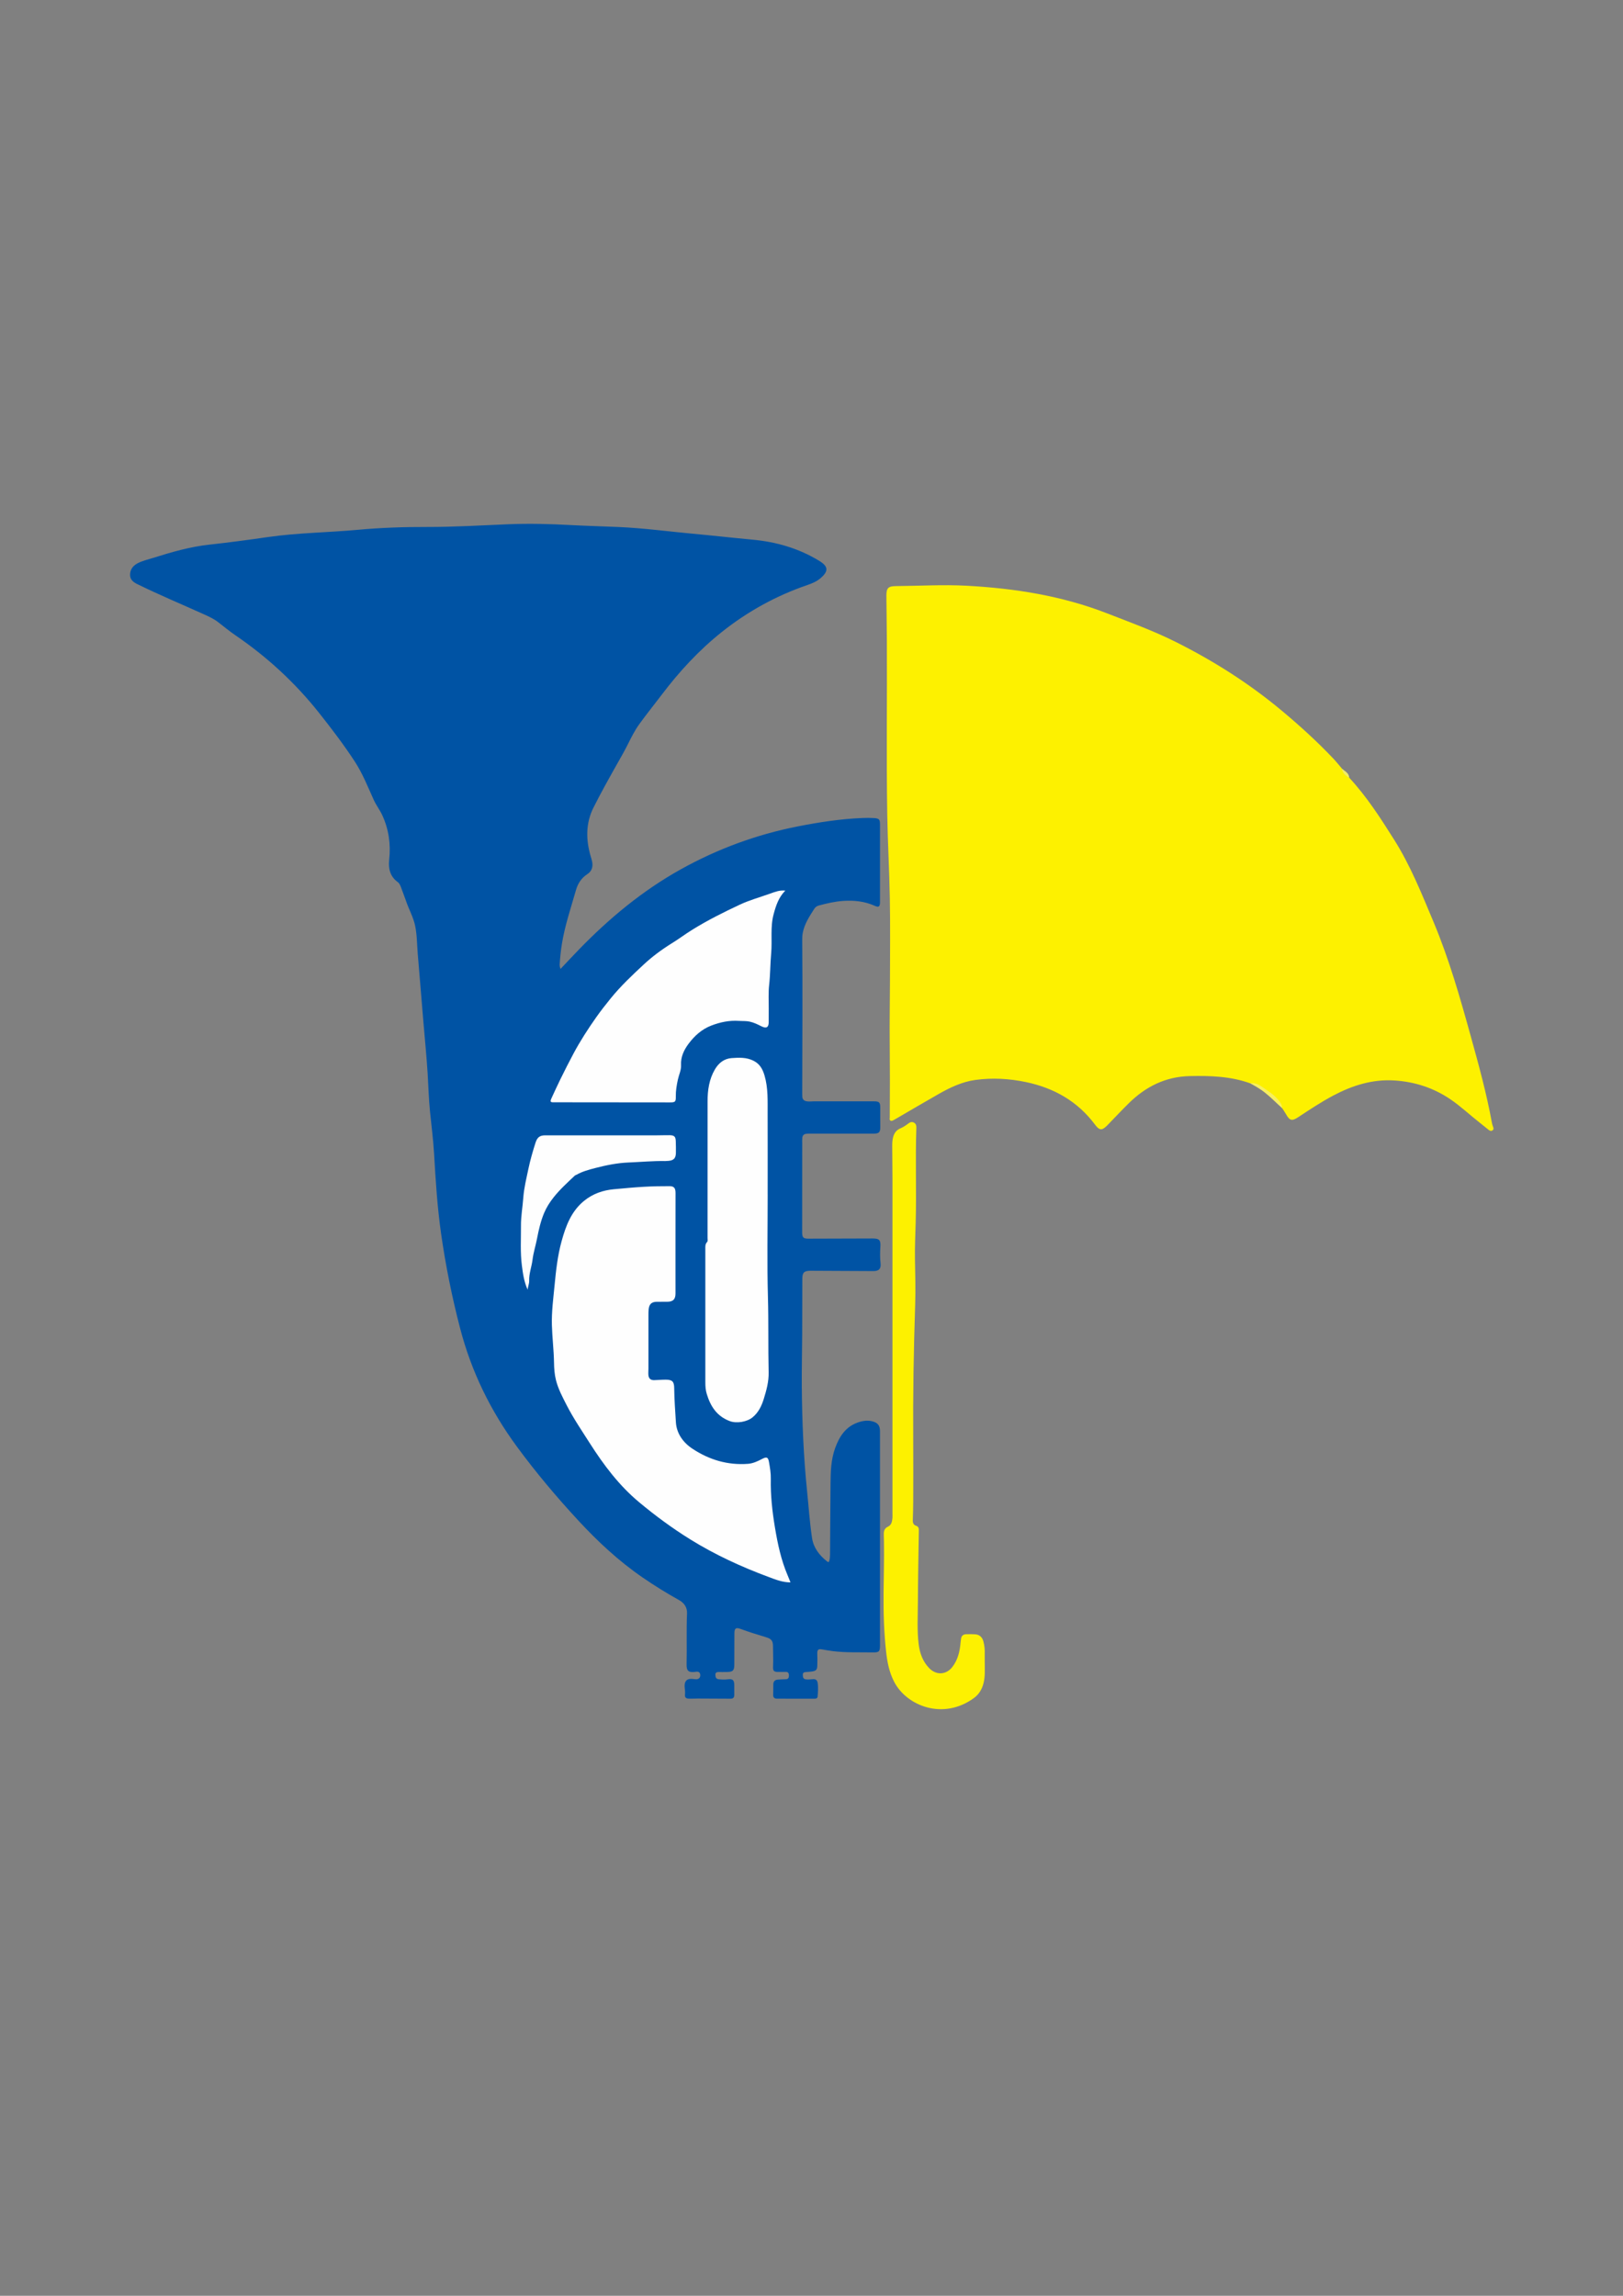 <?xml version="1.0" encoding="utf-8"?>
<!-- Generator: Adobe Illustrator 26.0.3, SVG Export Plug-In . SVG Version: 6.00 Build 0)  -->
<svg version="1.1" id="Camada_1" xmlns="http://www.w3.org/2000/svg" xmlns:xlink="http://www.w3.org/1999/xlink" x="0px" y="0px"
	 viewBox="0 0 595.28 841.89" style="enable-background:new 0 0 595.28 841.89;" xml:space="preserve">
<rect x="0" y="0" width="595.28" height="841.89" fill="#808080" stroke="none"/>
<style type="text/css">
	.st0{fill:#0053A4;}
	.st1{fill:#FDF100;}
	.st2{fill:#F7EF5E;}
	.st3{fill:#F0EA66;}
	.st4{fill:#FEFEFE;}
</style>
<g>
	<g>
		<path class="st0" d="M205.6,355.3c2.3-2.42,4.49-4.79,6.74-7.1c11.15-11.5,23.39-21.65,37.43-29.45
			c13.44-7.47,27.73-12.73,42.83-15.7c7.84-1.54,15.72-2.76,23.72-3.08c1.4-0.06,2.8-0.06,4.19,0.02c1.96,0.12,2.26,0.49,2.26,2.42
			c0,1.76,0,3.52,0,5.28c0,7.51,0,15.02,0,22.54c0,0.24,0.01,0.48,0,0.72c-0.04,1.51-0.48,1.87-1.83,1.26
			c-3.74-1.69-7.67-2.12-11.7-1.84c-3.04,0.21-5.99,0.9-8.93,1.69c-0.68,0.18-1.26,0.59-1.63,1.17c-1.79,2.79-3.63,5.55-4.26,8.9
			c-0.16,0.87-0.2,1.75-0.19,2.62c0.17,18.71,0.04,37.41,0,56.12c0,0.44,0,0.88,0.03,1.32c0.07,0.91,0.56,1.44,1.46,1.64
			c0.88,0.2,1.75,0.04,2.63,0.04c7.4,0,14.79,0,22.19,0c1.95,0,2.31,0.37,2.31,2.3c0,2.32-0.03,4.63,0.01,6.95
			c0.04,2.07-0.39,2.58-2.44,2.59c-7.75,0-15.51,0-23.26,0c-0.48,0-0.96,0-1.44,0.05c-0.87,0.1-1.39,0.62-1.46,1.48
			c-0.07,0.71-0.03,1.43-0.03,2.15c-0.01,10.83-0.02,21.67-0.02,32.5c0,1.91,0.41,2.34,2.31,2.34c7.83-0.02,15.67-0.05,23.5-0.07
			c2.54-0.01,3.05,0.6,2.87,3.17c-0.13,1.95-0.15,3.91,0.07,5.87c0.23,2.04-0.55,2.91-2.62,2.91c-7.47-0.02-14.95-0.07-22.42-0.11
			c-0.24,0-0.48,0-0.72,0c-2.29,0.03-2.92,0.65-2.93,2.93c-0.02,6.71-0.01,13.43-0.05,20.14c-0.03,6.47-0.19,12.95-0.14,19.42
			c0.11,12.82,0.63,25.63,1.94,38.39c0.59,5.72,0.95,11.46,1.82,17.15c0.56,3.63,2.7,6.32,5.5,8.55c0.54,0.43,0.71,0.23,0.85-0.33
			c0.18-0.7,0.24-1.41,0.25-2.13c0.06-8.75,0.09-17.5,0.18-26.25c0.04-4.31,0.18-8.64,1.66-12.76c1.52-4.23,3.77-7.85,8.3-9.46
			c1.8-0.64,3.64-0.93,5.52-0.4c1.89,0.53,2.62,1.53,2.66,3.48c0.01,0.44,0,0.88,0,1.32c0,25.74,0,51.49,0,77.23
			c0,2.37-0.33,2.72-2.69,2.67c-4.87-0.09-9.75,0.14-14.6-0.47c-1.31-0.16-2.6-0.38-3.9-0.62c-1.48-0.26-1.86,0.08-1.81,1.62
			c0.04,1.44,0.05,2.88,0,4.31c-0.05,1.53-0.46,1.94-1.99,2.16c-0.71,0.1-1.43,0.16-2.14,0.2c-0.66,0.04-1.2,0.17-1.18,1
			c0.02,0.79,0.06,1.54,1.1,1.68c0.89,0.12,1.76,0,2.63-0.07c0.96-0.08,1.52,0.32,1.69,1.27c0.3,1.71,0.14,3.42,0,5.13
			c-0.05,0.6-0.54,0.77-1.05,0.77c-4.64,0.01-9.27,0.01-13.91-0.02c-0.9,0-1.38-0.48-1.34-1.45c0.05-1.24,0.04-2.48,0.05-3.71
			c0-1.16,0.57-1.77,1.74-1.83c0.92-0.04,1.83-0.14,2.75-0.13c0.96,0.01,1.24-0.49,1.24-1.35c0.01-0.87-0.27-1.38-1.23-1.34
			c-0.88,0.03-1.76,0-2.64,0.01c-1.58,0.03-2.03-0.35-1.95-1.95c0.12-2.48-0.02-4.95-0.02-7.43c0-2.01-0.56-2.76-2.54-3.35
			c-3.13-0.93-6.25-1.9-9.32-3.03c-1.74-0.64-2.28-0.26-2.29,1.59c-0.02,3.84-0.03,7.67-0.04,11.51c-0.01,2.13-0.49,2.63-2.59,2.68
			c-1.04,0.03-2.08,0.01-3.12,0.01c-0.66,0-1.24,0.15-1.23,0.96c0.02,0.79,0.14,1.57,1.14,1.68c1.11,0.12,2.21,0.2,3.34,0.04
			c1.9-0.26,2.45,0.29,2.45,2.22c0,1.16,0,2.32,0,3.48c0,0.91-0.37,1.42-1.36,1.41c-4-0.03-7.99-0.05-11.99-0.06
			c-1.04,0-2.08,0.08-3.11,0.05c-1.38-0.04-1.74-0.42-1.6-1.76c0.11-0.97-0.15-1.91-0.16-2.86c-0.01-1.94,0.9-2.78,2.84-2.63
			c0.48,0.04,0.95,0.13,1.43,0.13c0.97,0,1.55-0.66,1.47-1.62c-0.08-1.01-0.71-1.25-1.59-1.13c-0.12,0.02-0.24,0.05-0.35,0.06
			c-2.4,0.25-3.13-0.41-3.07-2.85c0.14-6.19-0.11-12.38,0.16-18.58c0.1-2.22-1.02-3.86-2.98-4.95c-4.57-2.54-9.01-5.29-13.33-8.26
			c-8.7-5.99-16.38-13.12-23.54-20.86c-8.01-8.65-15.59-17.65-22.58-27.16c-9.68-13.17-16.68-27.52-20.81-43.4
			c-2.98-11.45-5.3-22.98-6.97-34.69c-1.39-9.74-2-19.53-2.57-29.34c-0.3-5.19-0.99-10.33-1.5-15.5c-0.45-4.57-0.57-9.16-0.85-13.74
			c-0.4-6.42-1.04-12.81-1.58-19.22c-0.7-8.27-1.35-16.55-2.06-24.83c-0.29-3.46-0.25-6.96-0.98-10.36
			c-0.65-3.05-2.22-5.8-3.23-8.74c-0.56-1.62-1.18-3.22-1.77-4.83c-0.32-0.87-0.61-1.79-1.37-2.35c-2.84-2.06-3.47-4.98-3.12-8.19
			c0.62-5.69-0.15-11.15-2.55-16.35c-0.9-1.95-2.25-3.66-3.14-5.64c-2.15-4.75-4.07-9.64-6.94-14.03c-4.02-6.15-8.48-12-13.04-17.76
			c-8.8-11.1-19.1-20.59-30.81-28.57c-2.17-1.48-4.2-3.19-6.29-4.79c-1.6-1.22-3.39-2.04-5.22-2.87c-8.17-3.69-16.45-7.14-24.5-11.1
			c-1.4-0.69-2.6-1.65-2.55-3.45c0.05-1.91,1.09-3.23,2.69-4.1c1.84-0.99,3.89-1.41,5.86-2.04c6.7-2.12,13.46-4.06,20.46-4.83
			c7.18-0.79,14.35-1.74,21.5-2.78c10.97-1.58,22.05-1.66,33.06-2.67c8.44-0.78,16.9-1.06,25.37-1.04
			c9.91,0.02,19.8-0.58,29.69-0.99c7.7-0.32,15.42-0.12,23.12,0.3c5.78,0.31,11.57,0.45,17.35,0.7c9.14,0.39,18.21,1.63,27.31,2.47
			c7.32,0.67,14.62,1.5,21.93,2.18c8.73,0.81,16.9,3.18,24.41,7.75c3.34,2.03,3.53,3.75,0.55,6.33c-1.41,1.22-3.1,1.95-4.85,2.54
			c-11.47,3.93-21.93,9.69-31.42,17.24c-8.4,6.69-15.61,14.51-22.07,23.05c-2.7,3.57-5.52,7.05-8.14,10.67
			c-1.73,2.38-3.04,5.04-4.36,7.68c-1.18,2.35-2.5,4.63-3.79,6.92c-2.99,5.31-5.98,10.64-8.71,16.09
			c-2.87,5.74-2.79,11.78-1.01,17.85c0.19,0.65,0.4,1.3,0.53,1.96c0.37,1.9-0.12,3.51-1.79,4.59c-2.15,1.4-3.46,3.41-4.14,5.82
			c-1.86,6.52-4.05,12.94-5.15,19.66c-0.41,2.53-0.67,5.06-0.83,7.62C205.27,354.19,205.33,354.7,205.6,355.3z"/>
		<path class="st1" d="M458.57,397.27c-7.2-2.59-14.68-2.83-22.21-2.66c-8.81,0.2-16.11,3.83-22.29,9.91
			c-2.68,2.63-5.24,5.38-7.86,8.07c-0.31,0.31-0.62,0.62-0.97,0.89c-1.15,0.91-1.89,0.85-2.91-0.22c-0.27-0.29-0.53-0.6-0.76-0.92
			c-6.36-8.49-14.97-13.36-25.22-15.52c-6.14-1.29-12.34-1.65-18.57-0.8c-4.87,0.67-9.23,2.74-13.44,5.13
			c-5.17,2.93-10.29,5.96-15.43,8.95c-0.35,0.2-0.69,0.4-1.04,0.59c-0.39,0.2-0.79,0.49-1.23,0.26c-0.5-0.26-0.29-0.77-0.29-1.19
			c0.06-9.19,0.07-18.38-0.02-27.57c-0.08-7.43,0.07-14.86,0.09-22.29c0.02-10.19,0.13-20.38-0.05-30.57
			c-0.17-10.18-0.77-20.34-0.94-30.52c-0.37-21.34-0.03-42.68-0.15-64.02c-0.03-5.43-0.13-10.87-0.17-16.3
			c-0.02-2.86,0.69-3.54,3.51-3.56c8.67-0.07,17.35-0.6,26-0.13c17.61,0.96,34.89,3.68,51.45,10.13c8.4,3.27,16.87,6.34,24.95,10.37
			c13.95,6.96,27.04,15.25,39.03,25.25c6.66,5.56,13.07,11.38,19.04,17.69c1.1,1.16,2.08,2.42,3.12,3.63
			c0.55,1.38,1.72,2.27,2.67,3.34c6.42,6.92,11.48,14.81,16.49,22.76c5.97,9.47,10.09,19.81,14.4,30.07
			c5.71,13.61,9.74,27.75,13.67,41.94c2.91,10.49,5.8,20.99,7.75,31.72c0.09,0.51,0.24,1.01,0.43,1.49c0.19,0.48,0.31,0.93-0.16,1.3
			c-0.5,0.39-0.99,0.21-1.42-0.13c-1.1-0.87-2.17-1.77-3.27-2.63c-3.66-2.85-7.02-6.06-10.87-8.66c-6.16-4.16-13-6.37-20.4-6.85
			c-8.07-0.52-15.45,1.81-22.48,5.53c-4.45,2.36-8.64,5.15-12.84,7.92c-2.32,1.53-3.15,1.33-4.52-1.12
			c-0.41-0.73-0.9-1.41-1.35-2.12C467.8,401.56,463.78,398.65,458.57,397.27z"/>
		<path class="st1" d="M361.18,609.68c-0.01,2.55,0.2,5.11-0.46,7.63c-0.56,2.16-1.64,4-3.44,5.33c-11.34,8.33-24.74,2.92-29.32-5.9
			c-1.78-3.43-2.52-7.13-2.94-10.91c-0.8-7.15-1.01-14.34-0.95-21.53c0.05-6.27,0.25-12.54,0.15-18.82c-0.01-0.8-0.03-1.6-0.06-2.4
			c-0.05-1.37,0.04-2.57,1.58-3.27c1.25-0.57,1.47-1.9,1.59-3.17c0.04-0.4,0.01-0.8,0.01-1.2c0-40.89,0-81.79,0-122.68
			c0-4.16-0.08-8.31-0.09-12.47c-0.01-1.16,0.05-2.32,0.37-3.44c0.39-1.38,1.2-2.45,2.52-3.02c1.08-0.47,2.04-1.07,2.96-1.79
			c0.62-0.49,1.31-0.79,2.1-0.37c0.8,0.42,0.93,1.16,0.9,1.94c-0.41,11.59,0.08,23.18-0.25,34.77c-0.12,4.44-0.33,8.88-0.26,13.33
			c0.09,5.55,0.27,11.11,0.08,16.66c-0.56,16.65-0.83,33.31-0.72,49.98c0.05,7.43,0.02,14.87,0,22.3c-0.01,2.28-0.07,4.55-0.15,6.83
			c-0.04,0.99,0.24,1.72,1.24,2.05c0.77,0.25,0.98,0.84,0.97,1.59c-0.13,8.83-0.31,17.66-0.35,26.48
			c-0.02,5.15-0.35,10.31,0.3,15.45c0.42,3.28,1.52,6.28,3.87,8.7c2.59,2.66,6.25,2.46,8.51-0.5c1.98-2.6,2.7-5.65,2.97-8.84
			c0.04-0.52,0.14-1.03,0.2-1.54c0.14-1.05,0.84-1.53,1.81-1.58c1.11-0.05,2.24-0.04,3.35,0.03c1.58,0.1,2.56,1.02,2.99,2.52
			c0.45,1.59,0.58,3.21,0.51,4.86C361.15,607.68,361.18,608.68,361.18,609.68z"/>
		<path class="st2" d="M458.57,397.27c1.37-0.21,2.63,0.16,3.75,0.91c2.24,1.51,4.56,2.93,6.39,4.97c0.85,0.94,1.43,2,1.58,3.26
			c-2.16-1.94-4.19-4.04-6.48-5.84C462.18,399.29,460.38,398.28,458.57,397.27z"/>
		<path class="st3" d="M494.86,285.21c-1.32-0.77-2.48-1.66-2.67-3.34C493.27,282.83,494.79,283.44,494.86,285.21z"/>
		<path class="st4" d="M289.93,580.28c-2.88-0.01-5.34-0.99-7.79-1.9c-10.1-3.74-19.85-8.21-29.01-13.9
			c-6.59-4.09-12.8-8.67-18.76-13.64c-7.33-6.12-12.96-13.63-18.04-21.59c-2.93-4.6-6.02-9.12-8.51-13.99
			c-1.5-2.94-3.06-5.85-3.89-9.09c-0.55-2.15-0.7-4.36-0.73-6.51c-0.08-4.6-0.65-9.15-0.78-13.74c-0.14-4.89,0.52-9.71,0.98-14.55
			c0.52-5.47,1.12-10.93,2.59-16.25c1.54-5.58,3.53-10.94,8.25-14.77c3.2-2.6,6.9-3.88,10.95-4.25c3.69-0.34,7.38-0.69,11.08-0.9
			c3.11-0.18,6.23-0.23,9.34-0.22c1.62,0.01,2.16,0.74,2.16,2.51c0,7.87-0.01,15.75-0.02,23.62c0,4.4,0.01,8.79,0.01,13.19
			c0,2.17-0.89,3.06-3.04,3.07c-1.28,0.01-2.56-0.01-3.84,0.01c-1.86,0.02-2.77,0.84-2.97,2.72c-0.08,0.75-0.08,1.52-0.08,2.27
			c-0.01,6.51,0,13.03,0,19.54c0,0.8-0.09,1.6-0.01,2.39c0.14,1.25,0.83,1.83,2.09,1.81c1.44-0.02,2.87-0.18,4.31-0.17
			c2.39,0.01,3.03,0.73,3.06,3.09c0.05,4.18,0.36,8.36,0.62,12.52c0.25,4.09,2.61,7.43,6.08,9.72c6.17,4.07,12.93,6.09,20.37,5.53
			c1.86-0.14,3.53-0.94,5.16-1.79c1.69-0.87,2.21-0.7,2.54,1.17c0.36,2.04,0.71,4.12,0.66,6.17c-0.12,6.02,0.54,11.95,1.53,17.86
			c0.99,5.93,2.23,11.81,4.6,17.38C289.21,578.43,289.53,579.28,289.93,580.28z"/>
		<path class="st4" d="M288.03,326.6c-2.42,2.43-3.41,5.41-4.27,8.6c-1.3,4.78-0.48,9.6-0.91,14.38c-0.35,3.88-0.31,7.78-0.75,11.66
			c-0.32,2.84-0.13,5.75-0.15,8.62c-0.01,1.68,0.01,3.36-0.01,5.04c-0.02,1.87-0.88,2.33-2.61,1.48c-1.41-0.7-2.8-1.41-4.39-1.75
			c-1.32-0.28-2.62-0.17-3.92-0.26c-3.51-0.24-6.84,0.45-10.12,1.71c-3.53,1.35-6.19,3.8-8.35,6.68c-1.66,2.22-2.92,4.8-2.76,7.8
			c0.1,1.86-0.78,3.55-1.16,5.33c-0.44,2.08-0.8,4.12-0.76,6.25c0.03,1.9-0.22,2.12-2.15,2.12c-14.27-0.01-28.54-0.02-42.81-0.04
			c-1.06,0-1.19-0.29-0.63-1.51c1.07-2.32,2.13-4.65,3.26-6.95c1.55-3.14,3.13-6.28,4.78-9.37c2.48-4.64,5.34-9.06,8.36-13.35
			c1.66-2.35,3.45-4.63,5.27-6.88c3.66-4.51,7.87-8.49,12.1-12.42c3.17-2.95,6.68-5.56,10.39-7.85c2.53-1.56,4.9-3.35,7.43-4.92
			c5.62-3.49,11.54-6.45,17.53-9.25c3.59-1.68,7.48-2.73,11.22-4.08C284.33,327.02,286.03,326.38,288.03,326.6z"/>
		<path class="st4" d="M281.57,438.05c0,12.51-0.26,25.02,0.09,37.52c0.26,9.22,0.05,18.44,0.26,27.66c0.08,3.4-0.8,6.6-1.8,9.81
			c-0.81,2.6-1.94,4.92-4.08,6.7c-2.03,1.68-5.86,2.35-8.41,1.38c-4.7-1.78-7.02-5.38-8.4-9.92c-0.43-1.41-0.53-2.79-0.53-4.23
			c0-16.3,0-32.61,0-48.91c0-0.9-0.1-1.81,0.63-2.58c0.36-0.38,0.18-1,0.18-1.51c0.01-16.66,0.03-33.33,0.01-49.99
			c-0.01-4.16,0.56-8.18,2.68-11.81c1.35-2.31,3.35-3.96,6.15-4.16c2.73-0.19,5.42-0.33,8.05,0.99c2.36,1.19,3.36,3.17,4.02,5.43
			c1.35,4.58,1.11,9.32,1.13,14.01c0.04,9.87,0.01,19.74,0.01,29.61C281.56,438.05,281.56,438.05,281.57,438.05z"/>
		<path class="st4" d="M193.54,472.95c-1.3-2.8-1.73-5.76-2.12-8.8c-0.64-4.91-0.31-9.81-0.34-14.7c-0.02-3.42,0.6-6.81,0.85-10.22
			c0.26-3.59,1.13-7.04,1.86-10.53c0.68-3.26,1.6-6.44,2.61-9.61c0.63-1.98,1.52-2.75,3.59-2.75c13.67,0,27.34,0,41.01,0
			c1.52,0,3.04-0.07,4.55-0.05c1.79,0.02,2.28,0.52,2.31,2.29c0.03,1.44,0.09,2.88,0.04,4.31c-0.06,1.88-0.84,2.65-2.72,2.81
			c-0.4,0.03-0.8,0.07-1.2,0.07c-4.51-0.08-9,0.35-13.5,0.53c-4.12,0.17-8.19,1-12.2,2.04c-2.38,0.62-4.73,1.26-6.89,2.48
			c-0.17,0.1-0.39,0.13-0.53,0.26c-2.72,2.58-5.51,5.08-7.84,8.04c-1.39,1.76-2.57,3.61-3.44,5.67c-1.26,3.01-1.99,6.17-2.6,9.36
			c-0.5,2.61-1.33,5.14-1.66,7.79c-0.32,2.59-1.32,5.08-1.24,7.74C194.13,470.78,193.59,471.8,193.54,472.95z"/>
	</g>
</g>
</svg>
